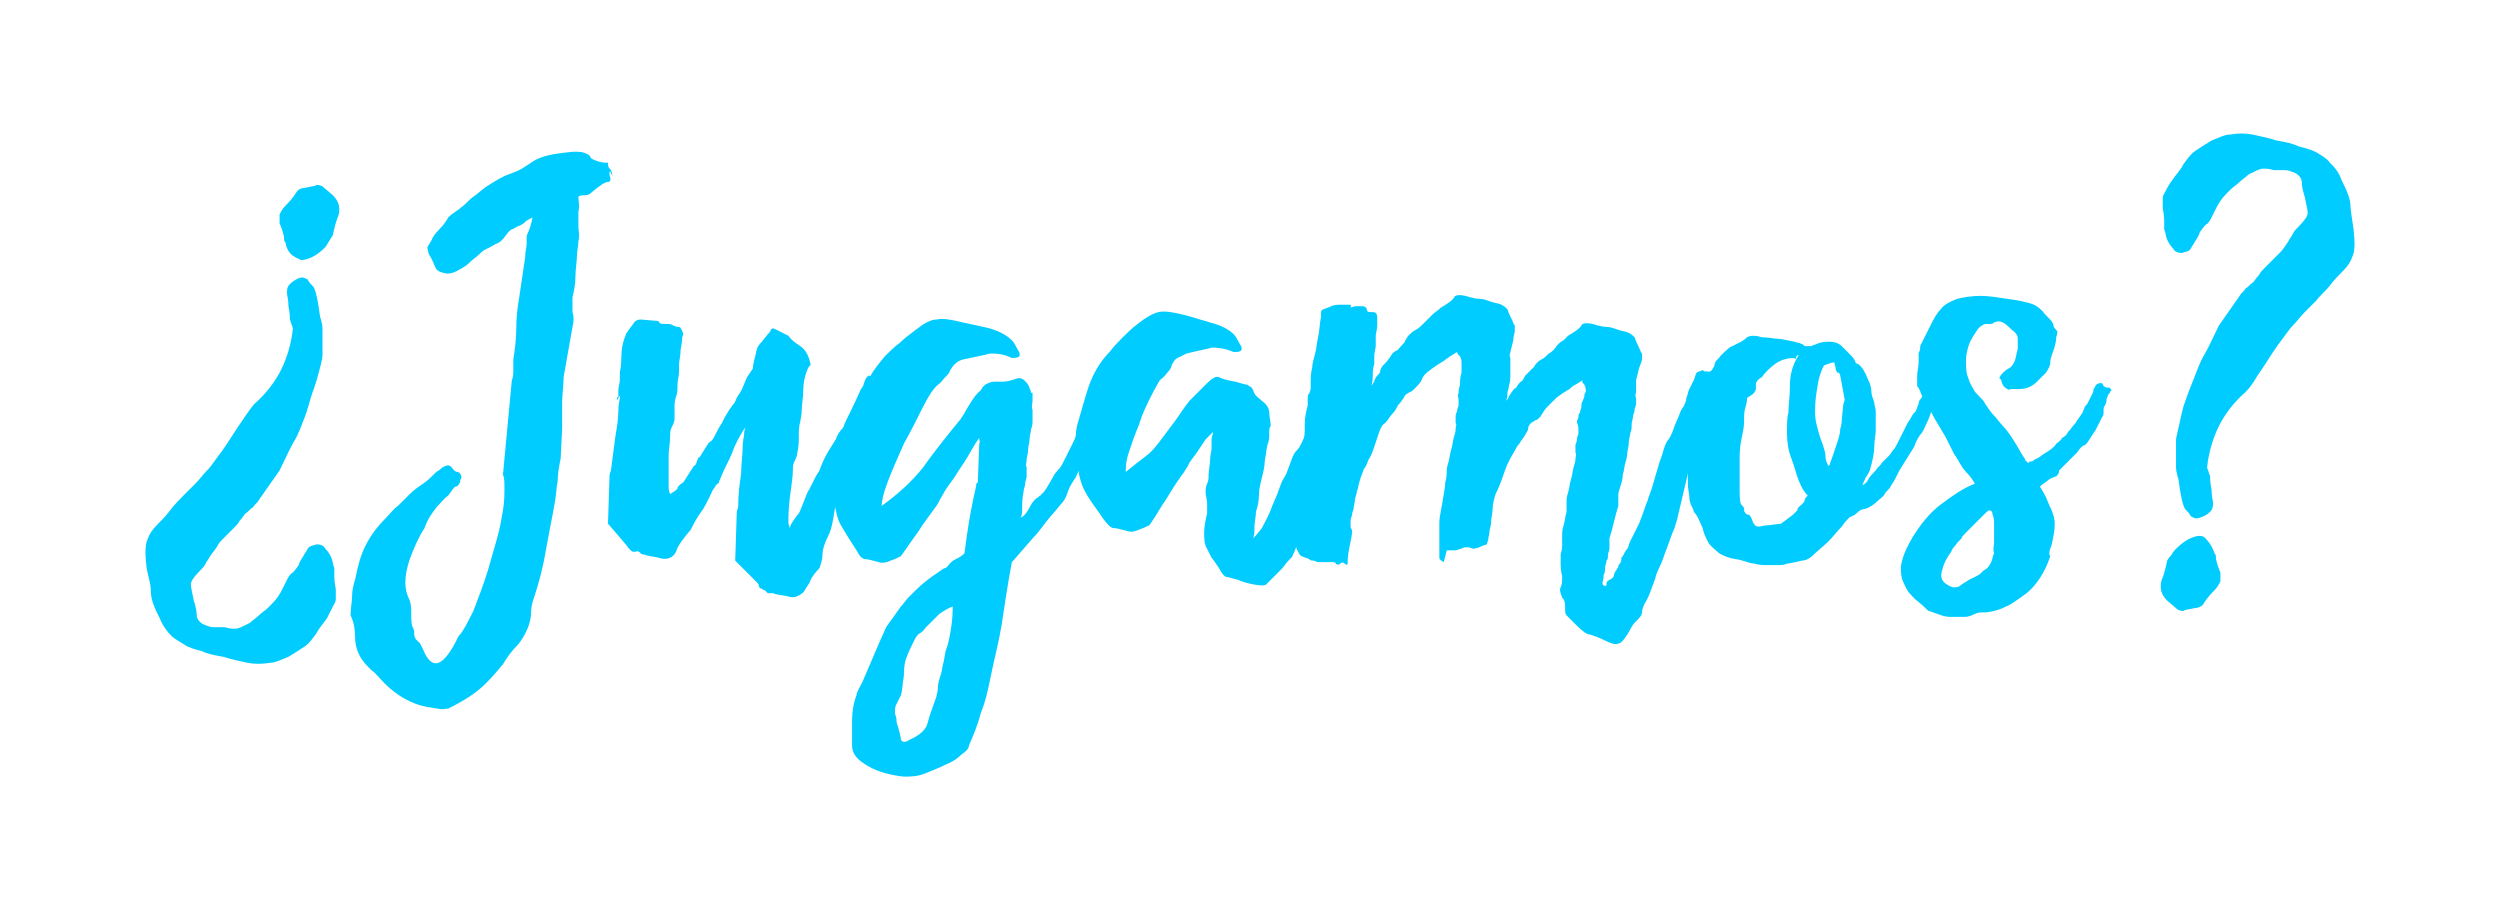 <?xml version="1.0" encoding="utf-8"?>
<!-- Generator: Adobe Illustrator 19.2.1, SVG Export Plug-In . SVG Version: 6.00 Build 0)  -->
<!DOCTYPE svg PUBLIC "-//W3C//DTD SVG 1.1//EN" "http://www.w3.org/Graphics/SVG/1.1/DTD/svg11.dtd">
<svg version="1.1" id="Layer_1" xmlns="http://www.w3.org/2000/svg" xmlns:xlink="http://www.w3.org/1999/xlink" x="0px" y="0px"
	 viewBox="0 0 169 61.4" style="enable-background:new 0 0 169 61.4;" xml:space="preserve">
<style type="text/css">
	.st0{fill:#01CCFF;}
</style>
<g>
	<path class="st0" d="M9.9,38.3c-0.1-0.9-0.1-1.5,0.1-1.9c0.1-0.3,0.3-0.6,0.6-0.9c0.3-0.3,0.6-0.6,0.9-1c0.3-0.4,0.6-0.7,0.9-1
		c0.3-0.3,0.5-0.5,0.8-0.8c0.3-0.3,0.5-0.6,0.8-0.9c0.3-0.3,0.6-0.8,1-1.3c0.5-0.7,0.9-1.4,1.4-2.1c0.4-0.6,0.7-1,0.8-1.1
		c0.8-0.7,1.4-1.5,1.8-2.3c0.4-0.8,0.7-1.8,0.8-2.8l-0.2-0.6c0-0.1,0-0.4-0.1-0.9c0-0.5-0.1-0.7-0.1-0.9c0-0.2,0-0.4,0.2-0.6
		c0.2-0.2,0.4-0.3,0.6-0.4c0.3-0.1,0.4,0,0.6,0.1c0.1,0.2,0.2,0.3,0.4,0.5c0.1,0.2,0.2,0.5,0.3,1.1c0.1,0.5,0.1,0.9,0.2,1.1
		c0,0.1,0.1,0.3,0.1,0.6c0,0.3,0,0.6,0,0.9s0,0.6,0,0.9c0,0.3-0.1,0.5-0.1,0.6c-0.2,0.8-0.4,1.5-0.6,2c-0.2,0.6-0.3,1.1-0.5,1.6
		s-0.4,1.1-0.7,1.6c-0.3,0.5-0.6,1.2-1,2l-1.4,2c-0.1,0.2-0.3,0.3-0.4,0.5c-0.2,0.1-0.3,0.3-0.5,0.4c-0.1,0.1-0.2,0.3-0.4,0.5
		c-0.1,0.2-0.2,0.3-0.4,0.5c-0.2,0.2-0.4,0.4-0.5,0.5c-0.1,0.1-0.2,0.2-0.3,0.3c-0.1,0.1-0.2,0.2-0.3,0.4c-0.1,0.2-0.3,0.4-0.5,0.7
		c-0.1,0.2-0.2,0.3-0.3,0.5c-0.1,0.2-0.2,0.3-0.4,0.5c-0.4,0.4-0.6,0.7-0.6,0.9c0,0.2,0.1,0.6,0.2,1.1c0.1,0.3,0.2,0.7,0.2,1
		c0,0.3,0.3,0.6,0.7,0.7c0.2,0.1,0.4,0.1,0.6,0.1c0.2,0,0.4,0,0.6,0c0.3,0.1,0.5,0.1,0.7,0.1c0.2,0,0.4-0.1,0.6-0.2
		c0,0,0.2-0.1,0.4-0.2c0.2-0.2,0.4-0.3,0.6-0.5c0.2-0.2,0.4-0.3,0.6-0.5c0.2-0.2,0.3-0.3,0.3-0.3c0.3-0.3,0.5-0.6,0.7-1
		c0.1-0.2,0.2-0.4,0.3-0.6c0.1-0.2,0.2-0.4,0.4-0.5c0.2-0.2,0.3-0.4,0.4-0.5c0-0.1,0.1-0.3,0.3-0.6c0.1-0.2,0.2-0.3,0.3-0.5
		c0.1-0.2,0.3-0.2,0.6-0.3c0.3,0,0.5,0.1,0.6,0.3c0.2,0.2,0.3,0.4,0.4,0.6c0.1,0.2,0.1,0.5,0.2,0.7c0,0.3,0,0.5,0,0.6
		c0,0.4,0.1,0.7,0.1,0.9c0,0.2,0,0.4,0,0.6c0,0.2-0.1,0.3-0.2,0.5c-0.1,0.2-0.2,0.4-0.4,0.8c-0.2,0.3-0.5,0.6-0.7,1
		c-0.3,0.4-0.5,0.7-0.8,0.9c-0.3,0.2-0.6,0.4-1.1,0.7c-0.5,0.2-0.9,0.4-1.2,0.4c-0.6,0.1-1.1,0.1-1.6,0c-0.4-0.1-1-0.2-1.6-0.4
		c-0.6-0.1-1.1-0.2-1.5-0.4c-0.4-0.1-0.8-0.2-1.1-0.4c-0.3-0.2-0.7-0.4-0.9-0.6c-0.3-0.3-0.6-0.7-0.8-1.2c-0.3-0.6-0.6-1.2-0.6-1.8
		S10,39,9.9,38.3z M19.3,16.4c-0.1-0.1-0.1-0.2-0.1-0.4c-0.1-0.4-0.2-0.7-0.3-0.9c0-0.2,0-0.4,0-0.6c0.1-0.2,0.2-0.4,0.4-0.6
		c0.2-0.2,0.5-0.5,0.8-1c0.1-0.1,0.3-0.2,0.5-0.2c0.4-0.1,0.7-0.1,0.8-0.2c0.1,0,0.2,0,0.4,0.1l0.7,0.6c0.4,0.4,0.5,0.8,0.4,1.3
		c-0.2,0.5-0.3,0.9-0.4,1.4L22,16.7c-0.5,0.5-0.9,0.7-1.2,0.8c-0.3,0.1-0.5,0.1-0.6,0C19.7,17.3,19.4,17,19.3,16.4z"/>
	<path class="st0" d="M41.2,11.8c0.1,0.3,0.1,0.5-0.1,0.5c-0.2,0-0.5,0.2-1.1,0.7c-0.2,0.2-0.4,0.2-0.5,0.2c-0.1,0-0.3,0-0.4,0.1
		c0,0.3,0.1,0.6,0,1c0,0.3,0,0.7,0,1c0,0.3,0.1,0.6,0,1c0,0.3-0.1,0.7-0.1,1c0,0.4-0.1,0.9-0.1,1.4c0,0.5-0.1,1-0.2,1.4
		c0,0.3,0,0.7,0,1c0.1,0.3,0.1,0.6,0,1c-0.1,0.6-0.2,1.1-0.3,1.7c-0.1,0.6-0.2,1.1-0.3,1.7c0,0.6-0.1,1.2-0.1,1.7c0,0.5,0,1.1,0,1.5
		c0,0.1,0,0.2,0,0.3l-0.1,2c-0.1,0.5-0.2,1-0.2,1.5c-0.1,0.5-0.1,1-0.2,1.5c-0.1,0.6-0.2,1.1-0.3,1.6c-0.1,0.5-0.2,1.1-0.3,1.6
		c-0.2,1.2-0.5,2.3-0.8,3.2c-0.1,0.3-0.2,0.6-0.2,1c0,0.4-0.1,0.7-0.2,1c-0.2,0.5-0.5,1-0.8,1.3c-0.3,0.3-0.6,0.7-0.9,1.2
		c-0.5,0.6-1,1.2-1.6,1.7c-0.6,0.5-1.3,0.9-2.1,1.3c-0.2,0-0.4,0.1-0.7,0c-0.2,0-0.5-0.1-0.7-0.1c-1.1-0.2-2.1-0.8-2.9-1.6
		c-0.3-0.3-0.6-0.7-0.9-0.9c-0.3-0.3-0.6-0.6-0.8-1c-0.2-0.4-0.3-0.8-0.3-1.3c0-0.5-0.1-1-0.3-1.4c0-0.5,0.1-0.9,0.1-1.3
		c0-0.4,0.1-0.8,0.2-1.1c0.2-1,0.4-1.7,0.7-2.3c0.4-0.8,0.9-1.4,1.4-1.9c0.3-0.3,0.5-0.6,0.8-0.8c0.3-0.3,0.5-0.5,0.8-0.8
		c0.3-0.3,0.6-0.5,0.9-0.7c0.3-0.2,0.6-0.5,0.9-0.8c0,0,0.2-0.1,0.4-0.3c0.2-0.1,0.4-0.2,0.5-0.1c0.1,0,0.2,0.2,0.3,0.3
		c0.1,0.1,0.2,0.1,0.2,0.1s0.1,0,0.2,0.1c0.1,0.2,0.1,0.3,0.1,0.3c0,0-0.1,0.1-0.1,0.3c-0.1,0.2-0.2,0.3-0.3,0.3
		c-0.1,0-0.2,0.2-0.5,0.6c-0.3,0.2-0.5,0.5-0.8,0.8c-0.3,0.4-0.6,0.8-0.8,1.4c-0.4,0.6-0.7,1.3-1,2.1c-0.2,0.6-0.3,1.1-0.3,1.6
		c0,0.4,0.1,0.8,0.3,1.2c0.1,0.3,0.1,0.6,0.1,0.9c0,0.4,0,0.7,0.1,0.9c0.1,0.2,0.1,0.3,0.1,0.4c0,0.1,0,0.2,0.1,0.4
		c0.1,0.1,0.2,0.2,0.3,0.3c0,0,0.1,0.2,0.2,0.4c0.6,1.5,1.4,1.2,2.4-0.9c0.3-0.3,0.6-0.9,1-1.7c0.3-0.8,0.7-1.8,1-2.8
		c0.2-0.7,0.4-1.4,0.6-2.1c0.2-0.7,0.3-1.3,0.4-1.9c0.1-0.6,0.1-1.1,0.1-1.5c0-0.4,0-0.7-0.1-0.9l0.6-6.4c0.1-0.2,0.1-0.5,0.1-0.7
		c0-0.3,0-0.5,0-0.7c0.1-0.6,0.2-1.4,0.2-2.1c0-0.8,0.1-1.5,0.2-2.1l0.4-2.7c0-0.4,0.1-0.7,0.1-0.9c0-0.2,0-0.3,0-0.4
		c0-0.1,0-0.2,0.1-0.4c0.1-0.2,0.2-0.5,0.3-1c-0.2,0.1-0.4,0.2-0.5,0.3c-0.1,0.1-0.2,0.2-0.5,0.3c-0.2,0.1-0.3,0.2-0.4,0.2
		c0,0-0.2,0.1-0.4,0.4c-0.2,0.3-0.4,0.5-0.7,0.6c-0.5,0.3-0.8,0.4-0.9,0.5c-0.1,0.1-0.3,0.3-0.7,0.6c-0.2,0.2-0.4,0.4-0.8,0.6
		c-0.3,0.2-0.6,0.3-0.9,0.3c-0.5-0.1-0.7-0.2-0.8-0.5c-0.1-0.2-0.2-0.5-0.4-0.8c-0.1-0.3-0.1-0.4-0.1-0.5c0,0,0.1-0.2,0.3-0.5
		c0-0.1,0.2-0.4,0.5-0.7c0.3-0.3,0.5-0.6,0.6-0.8c0.3-0.3,0.7-0.5,0.9-0.7c0.3-0.2,0.5-0.5,0.8-0.7c0.3-0.2,0.6-0.5,0.9-0.7
		c0.3-0.2,0.8-0.5,1.2-0.7c0.5-0.2,0.8-0.3,1-0.4c0.2-0.1,0.5-0.3,0.8-0.5c0.4-0.3,1-0.5,1.7-0.6c0.7-0.1,1.3-0.2,1.8-0.1
		c0.3,0.1,0.5,0.2,0.5,0.3c0,0.1,0.2,0.2,0.5,0.3c0.3,0.1,0.5,0.1,0.6,0.1c0.1,0,0.1,0,0.1,0c0,0,0,0.1,0,0.1c0,0.1,0,0.2,0.2,0.4
		c0.1,0.2,0.1,0.4,0.1,0.4C41.2,11.4,41.2,11.6,41.2,11.8z"/>
	<path class="st0" d="M59.8,26.5c0,0,0,0.1-0.1,0.3c-0.2,0.3-0.4,0.8-0.7,1.5c-0.3,0.7-0.5,1.2-0.7,1.5c-0.3,0.5-0.5,1-0.7,1.6
		c-0.2,0.5-0.4,1-0.7,1.5c-0.2,0.5-0.4,1.1-0.5,1.7c-0.1,0.7-0.2,1.2-0.4,1.6c-0.3,0.6-0.4,1-0.4,1.3c0,0.3-0.1,0.6-0.2,0.9
		c-0.3,0.3-0.5,0.6-0.6,0.8c-0.1,0.3-0.3,0.5-0.4,0.7c-0.1,0.2-0.3,0.3-0.5,0.4c-0.2,0.1-0.4,0.1-0.7,0c-0.5-0.1-0.8-0.1-0.9-0.2
		c-0.2,0-0.3,0-0.4,0l-0.1-0.1c0,0-0.1-0.1-0.1-0.1c0,0-0.1,0-0.2-0.1c-0.1,0-0.2-0.1-0.2-0.2c0-0.1-0.1-0.2-0.2-0.3l-1.4-1.4
		l0.1-3.1c0-0.1,0-0.3,0.1-0.5c0-0.9,0.1-1.6,0.2-2.3c0-0.6,0.1-1.2,0.1-1.7c0-0.5,0.1-0.8,0.1-0.9c0-0.1,0-0.3,0.1-0.5
		c0,0-0.1,0.1-0.1,0.1c-0.3,0.5-0.6,1-0.8,1.6c-0.2,0.5-0.5,1-0.7,1.5c-0.1,0.3-0.2,0.4-0.2,0.5c0,0,0,0.1-0.1,0.1c0,0,0,0-0.1,0.1
		c0,0-0.1,0.2-0.2,0.3c-0.3,0.6-0.5,1.1-0.8,1.5c-0.3,0.4-0.5,0.8-0.7,1.2c-0.5,0.6-0.9,1.1-1,1.5c-0.2,0.4-0.6,0.6-1.2,0.4
		c-0.4-0.1-0.7-0.1-0.9-0.2c-0.2,0-0.3-0.1-0.3-0.1l-0.1-0.1c-0.1,0-0.1-0.1-0.2,0c0,0-0.1,0-0.2,0c-0.1,0-0.3-0.2-0.5-0.5l-1.2-1.4
		l0.1-3.1c0-0.1,0-0.3,0.1-0.5l0.3-2.3c0.1-0.6,0.2-1.2,0.2-1.7c0-0.5,0.1-0.8,0.1-0.9c0-0.2,0-0.2-0.1,0c-0.1,0.2-0.1,0.2-0.1,0
		c0,0,0.1-0.1,0.1-0.1v-0.2v-0.2c0-0.3,0.1-0.5,0.1-0.7c0-0.1,0-0.3,0-0.5c0-0.1,0.1-0.4,0.1-1c0-0.6,0.1-1,0.2-1.3
		c0.1-0.2,0.1-0.3,0.1-0.3l0.2-0.3l0.3-0.4c0.1-0.2,0.3-0.3,0.5-0.3l1.2,0.1c0.1,0.2,0.2,0.2,0.5,0.2c0.2,0,0.4,0,0.5,0.1
		c0.2,0.1,0.3,0.1,0.4,0.1c0.1,0,0.2,0.2,0.3,0.5c0,0-0.1,0.1-0.1,0.4c0,0.3-0.1,0.5-0.1,0.8c0,0.3-0.1,0.6-0.1,0.9
		c0,0.3,0,0.4,0,0.5c0,0.2-0.1,0.5-0.1,0.8c0,0.3,0,0.6-0.1,0.8c-0.1,0.3-0.1,0.6-0.1,0.7c0,0.1,0,0.4,0,0.8c0,0.2-0.1,0.4-0.2,0.6
		c-0.1,0.2-0.1,0.4-0.1,0.6c0,0.5-0.1,0.9-0.1,1.3c0,0.4,0,0.8,0,1.2c0,0.5,0,0.8,0,0.9s0,0.3,0.1,0.5c0.3-0.2,0.5-0.3,0.5-0.4
		c0-0.1,0.1-0.2,0.4-0.4l0.7-1.1c0.1,0,0.2-0.2,0.2-0.3c0.1-0.2,0.1-0.3,0.2-0.3l0.5-0.8c0,0,0.1-0.2,0.3-0.3
		c0.1-0.1,0.2-0.3,0.3-0.5c0.1-0.2,0.2-0.4,0.4-0.7l0.2-0.4l0.3-0.5c0.2-0.3,0.3-0.4,0.3-0.4c0,0,0.1-0.1,0.2-0.4
		c0.1-0.2,0.3-0.4,0.4-0.7c0.1-0.2,0.2-0.5,0.3-0.7l0.4-0.6c0-0.3,0.1-0.6,0.2-1c0-0.2,0.1-0.3,0.1-0.4c0,0,0.1-0.2,0.3-0.4l0.4-0.5
		c0.1-0.1,0.2-0.2,0.2-0.3c0.1-0.1,0.1-0.1,0.2-0.1l1,0.5c0.2,0.3,0.5,0.5,0.8,0.7c0.3,0.2,0.6,0.6,0.7,1.3c-0.1,0-0.2,0.2-0.3,0.5
		c-0.1,0.3-0.2,0.7-0.2,1.2c0,0.5-0.1,0.9-0.1,1.3c0,0.4-0.1,0.7-0.1,0.8c-0.1,0.3-0.1,0.7-0.1,1c0,0.3,0,0.7-0.1,1.1
		c0,0.2-0.1,0.4-0.2,0.6c-0.1,0.2-0.1,0.4-0.1,0.6c0,0.4-0.1,1-0.2,1.8c-0.1,0.8-0.1,1.3-0.1,1.7v0.1l0.1,0.3c0,0,0-0.1,0.1-0.3
		l0.4-0.6c0.1,0,0.2-0.3,0.4-0.8c0.2-0.5,0.3-0.8,0.4-0.9l0.4-0.8c0,0,0.1-0.2,0.3-0.5c0.1-0.3,0.3-0.8,0.6-1.3
		c0.2-0.3,0.3-0.5,0.5-0.8c0.1-0.3,0.3-0.6,0.5-0.8c0.1-0.3,0.3-0.7,0.6-1.3c0.3-0.6,0.5-1.1,0.6-1.3c0.1-0.1,0.2-0.3,0.2-0.4
		c0.1-0.2,0.1-0.3,0.2-0.4l0.1-0.1c0.1,0,0.2,0,0.3,0.1L59,26l0.1,0.1l0.3,0.1l0.1,0.1C59.7,26.4,59.8,26.4,59.8,26.5z"/>
	<path class="st0" d="M74.7,25.7c0,0,0.2,0.1,0.5,0.1c0.3,0,0.4,0.1,0.4,0.3c0,0.1-0.1,0.2-0.2,0.4c-0.1,0.2-0.2,0.3-0.3,0.4
		c0,0.1-0.1,0.4-0.4,1c-0.3,0.5-0.5,1.2-0.8,1.8c-0.3,0.7-0.7,1.5-1.2,2.6c-0.2,0.3-0.4,0.6-0.5,0.9c-0.1,0.3-0.2,0.6-0.5,0.9
		c-0.3,0.4-0.7,0.8-1,1.2c-0.3,0.4-0.6,0.8-0.9,1.1c-0.8,0.9-1.2,1.4-1.4,1.6c-0.3,1.6-0.5,3-0.7,4.3c-0.2,1.2-0.5,2.3-0.7,3.3
		c-0.2,1-0.4,1.9-0.7,2.6c-0.2,0.8-0.5,1.5-0.8,2.2c0,0.2-0.2,0.4-0.5,0.6c-0.3,0.3-0.6,0.5-1.1,0.7c-0.4,0.2-0.9,0.4-1.4,0.6
		c-0.5,0.2-1,0.2-1.4,0.2c-0.9-0.1-1.7-0.3-2.4-0.7c-0.7-0.4-1.1-0.8-1.1-1.4c0-0.5,0-1,0-1.7c0-0.6,0.1-1.2,0.3-1.7
		c0-0.2,0.2-0.5,0.4-0.9c0.2-0.5,0.4-0.9,0.6-1.4c0.2-0.5,0.4-0.9,0.6-1.4c0.2-0.4,0.3-0.7,0.4-0.9l1-1.4c0.2-0.2,0.3-0.4,0.5-0.6
		c0.2-0.2,0.3-0.3,0.5-0.5c0.4-0.4,0.9-0.8,1.5-1.2c0.3-0.2,0.4-0.3,0.5-0.3c0.1,0,0.2-0.2,0.4-0.4c0.1-0.1,0.3-0.2,0.5-0.3
		c0.2-0.1,0.3-0.2,0.4-0.3c0.1-0.8,0.2-1.5,0.3-2.1c0.1-0.6,0.2-1.1,0.3-1.6c0.1-0.5,0.2-0.8,0.2-1l0.1-0.1l0.1-2.6
		c0-0.1,0.1-0.2,0-0.2c0-0.1,0-0.1,0-0.2c-0.3,0.4-0.5,0.8-0.8,1.3c-0.3,0.5-0.6,0.9-0.9,1.4c-0.3,0.4-0.6,0.8-0.8,1.2
		c-0.2,0.3-0.3,0.6-0.4,0.7c-0.5,0.7-0.9,1.2-1.2,1.7c-0.3,0.4-0.7,1-1.2,1.7c-0.2,0.1-0.4,0.2-0.7,0.3c-0.2,0.1-0.5,0.2-0.8,0.1
		c-0.4-0.1-0.7-0.2-0.9-0.2c-0.2,0-0.4-0.2-0.6-0.6c-0.4-0.6-0.7-1.1-1-1.6c-0.3-0.5-0.4-1-0.5-1.7c0-0.6-0.1-1.1-0.1-1.6
		c0-0.5,0.1-1,0.2-1.4c0.2-0.5,0.4-1,0.6-1.7c0.2-0.6,0.5-1.3,0.8-1.9c0.3-0.7,0.6-1.3,0.9-1.8c0.3-0.6,0.7-1,1-1.4
		c0.3-0.3,0.7-0.7,1-0.9c0.3-0.3,0.7-0.6,1.1-0.9c0.5-0.4,1-0.7,1.4-0.7c0.4-0.1,1,0,1.8,0.2c0.4,0.1,1,0.2,1.8,0.4
		c0.7,0.2,1.2,0.5,1.5,0.8c0.2,0.2,0.3,0.5,0.5,0.8c0.1,0.3,0,0.4-0.5,0.4c-0.6-0.3-1.1-0.3-1.5-0.3c-0.3,0.1-0.9,0.2-1.8,0.4
		c-0.4,0.1-0.7,0.4-0.9,0.8c0,0.1-0.2,0.3-0.4,0.5c-0.2,0.3-0.4,0.4-0.5,0.5c-0.2,0.2-0.5,0.6-0.9,1.4c-0.4,0.8-0.8,1.6-1.3,2.5
		c-0.4,0.9-0.8,1.8-1.1,2.6c-0.3,0.8-0.4,1.3-0.4,1.6c1.1-0.8,2-1.6,2.8-2.6c0.7-1,1.5-2,2.4-3.1c0.2-0.2,0.4-0.6,0.7-1.1
		c0.3-0.5,0.6-0.9,0.8-1c0-0.1,0.1-0.1,0.1-0.2c0,0,0.1-0.1,0.1-0.1c0,0,0.1-0.1,0.1-0.1c0.2-0.1,0.4-0.2,0.6-0.2c0.2,0,0.4,0,0.6,0
		c0.3,0,0.6-0.1,0.9-0.2c0.3-0.1,0.5,0,0.8,0.4c0,0,0.1,0.2,0.2,0.5c0,0.1,0.1,0.1,0.1,0c0-0.1,0,0,0,0.3v0.3c0,0.2-0.1,0.4,0,0.6
		c0,0.2,0,0.5,0,0.7c0,0.2,0,0.4-0.1,0.6c0,0.2-0.1,0.4-0.1,0.7c0,0.2-0.1,0.5-0.1,0.7c0,0.3-0.1,0.5-0.1,0.7c0,0.2-0.1,0.3,0,0.5
		c0,0.2,0,0.4,0,0.6c0,0.2-0.1,0.3-0.1,0.5c0,0.2-0.1,0.3-0.1,0.5c-0.1,0.5-0.1,0.8-0.1,1.1c0,0.3,0,0.5-0.1,0.7
		c0.2-0.1,0.4-0.3,0.6-0.7c0.2-0.4,0.4-0.6,0.6-0.7c0,0,0.1-0.1,0.1-0.1c0,0,0.1,0,0.1-0.1c0.2-0.1,0.4-0.5,0.7-1
		c0.1-0.2,0.2-0.4,0.4-0.6c0.2-0.2,0.3-0.4,0.4-0.6c0.1-0.2,0.2-0.4,0.3-0.6c0.1-0.2,0.2-0.4,0.3-0.6c0.2-0.4,0.3-0.7,0.5-1.1
		c0.2-0.4,0.3-0.7,0.5-1c0.2-0.3,0.3-0.5,0.3-0.7c0-0.2,0.1-0.4,0.3-0.5c0,0,0.1-0.1,0.2-0.3c0.1-0.1,0.2-0.2,0.2-0.3
		C74.5,25.7,74.6,25.6,74.7,25.7z M64,43.8c0.1-0.3,0.2-0.7,0.3-1.4c0.1-0.6,0.1-1.1,0.1-1.4c-0.3,0.1-0.6,0.3-0.9,0.5
		c-0.3,0.3-0.6,0.6-0.9,0.9c-0.1,0.1-0.2,0.3-0.4,0.4c-0.2,0.1-0.3,0.3-0.4,0.5c-0.2,0.4-0.4,0.8-0.5,1.1c-0.1,0.2-0.2,0.6-0.2,1.3
		c-0.1,0.6-0.1,1-0.2,1.3c-0.1,0.2-0.2,0.4-0.3,0.6c-0.1,0.2-0.1,0.3-0.1,0.6c0,0.1,0.1,0.3,0.1,0.4s0,0.3,0.1,0.5
		c0.1,0.4,0.2,0.7,0.2,0.9c0.1,0.2,0.3,0.2,0.6,0c0.7-0.3,1.1-0.7,1.2-1.1c0.1-0.4,0.3-1,0.6-1.8c0-0.1,0.1-0.3,0.1-0.6
		c0-0.3,0.1-0.6,0.2-0.9s0.1-0.6,0.2-0.9C63.9,44.2,63.9,44,64,43.8z"/>
	<path class="st0" d="M90.8,26.2v0.1l-0.3,0.5c-0.2,0.5-0.4,1.1-0.5,1.9c-0.1,0.3-0.2,0.7-0.2,0.9c-0.1,0.3-0.1,0.5-0.2,0.7
		c-0.1,0.2-0.2,0.6-0.3,1c-0.1,0.5-0.3,1-0.5,1.6c-0.1,0.4-0.2,0.8-0.3,1.2c-0.1,0.4-0.2,0.8-0.3,1.2c-0.2,0.5-0.3,1-0.5,1.4
		c-0.1,0.4-0.2,0.6-0.3,0.8c0,0.1-0.1,0.2-0.3,0.4c-0.2,0.2-0.3,0.4-0.5,0.6c-0.2,0.2-0.4,0.4-0.6,0.6c-0.2,0.2-0.3,0.3-0.4,0.4
		c-0.1,0.1-0.4,0.1-0.9,0c-0.5-0.1-0.8-0.2-1-0.3c-0.4-0.1-0.7-0.2-0.8-0.2c-0.1,0-0.3-0.2-0.5-0.6c-0.2-0.3-0.4-0.6-0.5-0.7
		c-0.1-0.2-0.2-0.4-0.3-0.6c-0.2-0.3-0.2-0.7-0.2-1.1c0-0.4,0.1-0.9,0.2-1.3c0-0.2,0-0.4,0-0.7c0-0.2-0.1-0.5-0.1-0.7
		c0-0.2,0-0.4,0.1-0.6s0.1-0.4,0.1-0.6c0-0.3,0.1-0.7,0.1-1c0-0.3,0.1-0.6,0.1-0.8c0-0.2,0-0.4,0-0.6c0-0.2,0.1-0.3,0.1-0.5
		c-0.1,0.1-0.3,0.3-0.5,0.5c-0.2,0.3-0.4,0.6-0.6,0.9c-0.2,0.3-0.5,0.6-0.6,0.9c-0.2,0.3-0.3,0.5-0.4,0.6c-0.5,0.7-0.8,1.2-1.1,1.7
		c-0.3,0.4-0.6,1-1.1,1.7c-0.2,0.1-0.4,0.2-0.7,0.3c-0.2,0.1-0.5,0.2-0.8,0.1c-0.4-0.1-0.7-0.2-0.9-0.2c-0.2,0-0.4-0.2-0.7-0.6
		c-0.4-0.6-0.8-1.1-1.1-1.6c-0.3-0.5-0.5-1-0.6-1.7c-0.1-0.5-0.2-1-0.2-1.5c0-0.5,0-1,0.1-1.5c0.3-1,0.5-1.8,0.8-2.7
		c0.3-0.8,0.7-1.6,1.4-2.3c0.3-0.4,0.6-0.7,0.9-1c0.3-0.3,0.6-0.6,1-0.9c0.5-0.4,1-0.7,1.4-0.8c0.4-0.1,1,0,1.8,0.2
		c0.4,0.1,1,0.3,1.7,0.5c0.8,0.2,1.3,0.5,1.6,0.8c0.2,0.2,0.3,0.5,0.5,0.8c0.1,0.3,0,0.4-0.5,0.4c-0.7-0.3-1.2-0.3-1.5-0.3
		c-0.3,0.1-0.9,0.2-1.7,0.4c-0.2,0.1-0.4,0.2-0.6,0.3c-0.2,0.1-0.3,0.3-0.4,0.5c0,0.1-0.1,0.3-0.3,0.5c-0.2,0.3-0.4,0.4-0.5,0.5
		c-0.1,0.2-0.3,0.5-0.6,1.1c-0.3,0.6-0.6,1.2-0.8,1.9c-0.3,0.7-0.5,1.3-0.7,1.9c-0.2,0.6-0.2,1-0.2,1.3c0.5-0.4,1-0.8,1.4-1.1
		c0.4-0.3,0.7-0.7,1-1.1c0.3-0.4,0.6-0.8,0.9-1.2c0.3-0.4,0.6-0.9,1-1.4c0.2-0.2,0.4-0.4,0.6-0.6c0.2-0.2,0.4-0.4,0.6-0.6
		c0.3-0.3,0.6-0.5,0.8-0.4c0.2,0.1,0.5,0.2,1.1,0.3c0.4,0.1,0.6,0.2,0.8,0.2c0.1,0.1,0.2,0.1,0.3,0.2c0.1,0.1,0.1,0.2,0.2,0.4
		c0.1,0.2,0.3,0.3,0.5,0.5c0.3,0.2,0.5,0.5,0.5,0.8c0,0.3,0.1,0.6,0.1,0.9c-0.1,0.1-0.1,0.2-0.1,0.5c0,0.2,0,0.5-0.1,0.7
		c-0.1,0.3-0.1,0.7-0.2,1.1c0,0.4-0.1,0.8-0.2,1.2c-0.1,0.4-0.2,0.8-0.2,1.2c0,0.4-0.1,0.8-0.2,1.1c0,0.3-0.1,0.7-0.1,1
		c0,0.3,0,0.6-0.1,0.8c0.1-0.1,0.3-0.3,0.6-0.7c0.2-0.4,0.5-0.9,0.7-1.5c0.1-0.2,0.2-0.5,0.3-0.7c0.1-0.3,0.2-0.5,0.3-0.8
		c0.1-0.3,0.3-0.5,0.4-0.8c0.1-0.3,0.2-0.5,0.3-0.8c0.1-0.3,0.2-0.5,0.4-0.7c0.2-0.2,0.3-0.5,0.4-0.7c0.1-0.2,0.2-0.4,0.3-0.7
		c0.1-0.2,0.2-0.5,0.3-0.7c0.2-0.3,0.3-0.6,0.4-0.8c0.1-0.2,0.1-0.4,0.2-0.5c0.1-0.3,0.2-0.6,0.3-0.8c0.1-0.2,0.1-0.4,0.2-0.6
		c0,0,0-0.1,0-0.1c0,0,0,0,0-0.1h0.1c0.1,0,0.2,0,0.2,0.1l0.1-0.1l0.1,0.1c0.1,0,0.2,0,0.4,0.1h0.1L90.8,26.2L90.8,26.2z"/>
	<path class="st0" d="M116.2,26c0,0,0,0.1,0,0.2c0,0.1,0,0.2,0,0.3c-0.1,0.2-0.1,0.3-0.1,0.5c-0.1,0.3-0.2,0.7-0.4,1
		c-0.2,0.3-0.3,0.7-0.4,1c-0.1,0.3-0.2,0.5-0.4,0.8c-0.2,0.3-0.2,0.6-0.3,0.8c0,0.2-0.1,0.3-0.2,0.5c-0.1,0.2-0.1,0.3-0.2,0.5
		l-0.8,3.4c0,0.1-0.1,0.3-0.2,0.7c-0.2,0.4-0.3,0.8-0.5,1.3c-0.2,0.5-0.3,0.9-0.5,1.3c-0.2,0.4-0.3,0.7-0.3,0.8
		c-0.1,0.3-0.2,0.5-0.3,0.8c-0.1,0.3-0.2,0.5-0.3,0.7c-0.2,0.3-0.3,0.6-0.3,0.8c0,0.2-0.2,0.4-0.5,0.7c-0.2,0.2-0.3,0.5-0.5,0.8
		c-0.2,0.3-0.4,0.6-0.6,0.6c-0.2,0.1-0.5,0-0.9-0.2c-0.4-0.2-0.7-0.3-1-0.4c-0.2,0-0.5-0.2-0.9-0.6c-0.4-0.4-0.6-0.6-0.7-0.7
		c-0.1-0.1-0.1-0.3-0.1-0.5c0-0.3,0-0.5-0.2-0.7c-0.1-0.3-0.2-0.5-0.1-0.7c0.1-0.2,0.1-0.4,0.1-0.7c0-0.1-0.1-0.4-0.1-0.8v-0.7
		c0-0.1,0.1-0.3,0.1-0.6c0-0.1,0-0.2,0-0.3c0-0.1,0-0.2,0-0.3c0-0.3,0-0.5,0.1-0.8c0.1-0.3,0.1-0.6,0.2-0.9c0-0.1,0-0.3,0-0.4
		c0-0.1,0-0.3,0-0.4c0,0,0-0.2,0.1-0.5c0.1-0.3,0.1-0.6,0.2-0.9c0.1-0.3,0.1-0.6,0.2-0.9c0.1-0.3,0.1-0.4,0.1-0.5
		c0-0.1,0.1-0.3,0-0.4c0-0.1,0-0.3,0-0.5c0-0.1,0.1-0.2,0.1-0.4c0-0.2,0.1-0.3,0.1-0.4c0-0.1,0-0.3,0-0.4c0-0.1-0.1-0.3-0.1-0.4
		c0-0.1,0.1-0.2,0.1-0.3c0-0.1,0-0.2,0.1-0.3c0-0.1,0.1-0.3,0.1-0.4s0-0.3,0.1-0.4c0-0.1,0.1-0.2,0.1-0.3c0-0.1,0-0.2,0.1-0.3
		c0-0.2,0-0.3-0.1-0.5c-0.1-0.1-0.2-0.2-0.1-0.3c-0.2,0.1-0.3,0.2-0.5,0.3c-0.2,0.1-0.3,0.2-0.4,0.3c-0.2,0.1-0.3,0.2-0.5,0.3
		c-0.1,0.1-0.3,0.2-0.4,0.3c-0.2,0.2-0.4,0.4-0.6,0.6c-0.2,0.2-0.3,0.4-0.5,0.7c-0.1,0.1-0.2,0.2-0.3,0.2c-0.1,0.1-0.2,0.1-0.3,0.2
		c-0.1,0.1-0.2,0.2-0.2,0.4c0,0.1-0.1,0.2-0.2,0.4c-0.1,0.2-0.3,0.4-0.4,0.6c-0.2,0.2-0.3,0.5-0.5,0.8c-0.1,0.2-0.3,0.5-0.5,1.1
		c-0.2,0.6-0.4,1.1-0.6,1.5c-0.1,0.3-0.2,0.7-0.2,1c0,0.3-0.1,0.6-0.1,0.8c0,0.1,0,0.3-0.1,0.6c0,0.3-0.1,0.5-0.1,0.7l-0.1,0.3
		l-0.3,0.1l-0.2,0.1l-0.4,0.1l-0.3-0.1h-0.3c-0.3,0.1-0.5,0.2-0.6,0.2c-0.1,0-0.3,0-0.6,0L97.6,38c-0.2-0.1-0.3-0.2-0.3-0.3
		c0-0.1,0-0.2,0-0.5v-0.7c0-0.1,0-0.2,0-0.3c0-0.1,0-0.2,0-0.3c0-0.1,0-0.2,0-0.3c0-0.1,0-0.2,0-0.3c0-0.3,0.1-0.7,0.2-1.3
		c0.1-0.6,0.2-1.1,0.2-1.4c0.1-0.3,0.1-0.6,0.1-0.8c0,0,0-0.2,0.1-0.5c0.1-0.3,0.1-0.6,0.2-0.9c0.1-0.3,0.1-0.6,0.2-0.9
		c0.1-0.3,0.1-0.4,0.1-0.5c0-0.2,0.1-0.3,0-0.4c0-0.1,0-0.2,0-0.4c0-0.1,0-0.2,0.1-0.4c0-0.2,0.1-0.3,0.1-0.4c0-0.1,0-0.3,0-0.4
		s-0.1-0.3,0-0.4c0-0.1,0-0.3,0.1-0.6c0-0.3,0-0.5,0.1-0.8c0-0.1,0-0.2,0-0.3c0-0.1,0-0.2,0-0.3c0-0.2,0-0.3-0.1-0.5
		c-0.1-0.1-0.2-0.2-0.2-0.3c-0.2,0.1-0.3,0.2-0.5,0.3c-0.1,0.1-0.3,0.2-0.4,0.3c-0.2,0.1-0.3,0.2-0.5,0.3c-0.1,0.1-0.3,0.2-0.4,0.3
		c-0.3,0.2-0.5,0.4-0.6,0.7c-0.1,0.2-0.3,0.4-0.5,0.6c-0.1,0.1-0.2,0.2-0.3,0.2c-0.1,0.1-0.2,0.1-0.3,0.2c-0.1,0.2-0.3,0.5-0.5,0.7
		c-0.1,0.2-0.2,0.4-0.4,0.6c-0.2,0.2-0.3,0.5-0.6,0.7c-0.1,0.1-0.2,0.3-0.3,0.6c-0.1,0.3-0.2,0.6-0.3,0.9c-0.1,0.3-0.2,0.6-0.4,0.9
		c-0.1,0.3-0.2,0.5-0.3,0.6c-0.1,0.3-0.3,0.7-0.4,1.3c-0.1,0.2-0.1,0.5-0.2,0.7c0,0.3-0.1,0.5-0.1,0.7c0,0.1-0.1,0.2-0.1,0.4
		c0,0.1-0.1,0.2-0.1,0.4c0,0.1,0,0.3,0,0.4c0,0.1,0.1,0.2,0.1,0.3c0,0.3-0.1,0.7-0.2,1.2c-0.1,0.5-0.1,0.8-0.1,1
		c0,0.1-0.1,0.1-0.2,0c-0.1-0.1-0.2-0.1-0.3,0c-0.1,0.1-0.2,0.1-0.3,0c0-0.1-0.2-0.1-0.3-0.1c-0.3,0-0.6,0-0.9,0
		c-0.1,0-0.2-0.1-0.3-0.1c-0.1,0-0.2,0-0.3-0.1c-0.2-0.1-0.3-0.1-0.5-0.2c-0.1,0-0.2-0.2-0.3-0.4c-0.1-0.1-0.1-0.4-0.1-0.7
		c0-0.3,0-0.6,0-0.8c0-0.3,0-0.6,0.1-0.8c0-0.3,0.1-0.5,0.1-0.8c0-0.3,0.1-0.5,0.1-0.8c0-0.4,0.1-0.8,0.1-1.2c0-0.4,0.1-0.8,0.1-1.3
		c0-0.1,0-0.3,0-0.7c0-0.3,0.1-0.6,0.1-1v-0.4c0-0.5,0.1-0.9,0.2-1.3v-0.2v-0.1v-0.2c0-0.1,0-0.2,0.1-0.3c0.1-0.2,0.1-0.3,0.1-0.5
		c0-0.5,0-0.9,0.1-1.2c0-0.3,0.1-0.6,0.2-1c0.1-0.3,0.1-0.7,0.2-1.1s0.1-0.9,0.2-1.4v-0.3c0-0.1,0.1-0.2,0.2-0.2
		c0.2-0.1,0.3-0.1,0.5-0.2c0.2-0.1,0.4-0.1,0.6-0.1c0.2,0,0.3,0,0.4,0c0.3,0,0.4,0,0.3,0.1c0,0.1,0,0.1,0.3,0c0,0,0.1,0,0.2,0
		c0.1,0,0.2,0,0.2,0c0.2,0,0.3,0,0.4,0.2c0,0.2,0.1,0.2,0.4,0.2c0.3,0,0.3,0.2,0.3,0.6v0.3c0,0.3-0.1,0.5-0.1,0.7s0,0.4,0,0.7
		l-0.1,0.6c0,0.1,0,0.2,0,0.3c0,0.1,0,0.2,0,0.3c-0.1,0.3-0.1,0.6-0.1,0.7c0,0.2,0,0.4-0.1,0.9v-0.1c0.1-0.1,0.1-0.2,0.2-0.3
		c0-0.1,0.1-0.3,0.2-0.4c0.1-0.1,0.2-0.2,0.2-0.3s0.1-0.3,0.2-0.4c0.1-0.1,0.3-0.3,0.5-0.6c0.1-0.2,0.2-0.3,0.4-0.4
		c0.1,0,0.2-0.2,0.4-0.4c0.1-0.1,0.2-0.2,0.2-0.3c0.1-0.1,0.1-0.2,0.2-0.3c0.2-0.2,0.3-0.3,0.5-0.4c0.2-0.1,0.3-0.2,0.5-0.4
		c0.1-0.1,0.2-0.2,0.3-0.3c0.1-0.1,0.2-0.2,0.3-0.3c0.2-0.2,0.4-0.3,0.6-0.5c0.5-0.3,0.8-0.5,0.9-0.7c0.1-0.2,0.5-0.2,1.1,0
		c0.1,0,0.3,0.1,0.6,0.1c0.3,0,0.5,0.1,0.8,0.2c0.3,0.1,0.5,0.1,0.7,0.2c0.2,0.1,0.3,0.2,0.4,0.3c0.1,0.3,0.2,0.5,0.3,0.7
		c0.1,0.2,0.1,0.3,0.2,0.4c0,0.1,0,0.2,0,0.4c0,0.1-0.1,0.3-0.1,0.6l-0.2,0.8c0,0.1-0.1,0.2,0,0.4c0,0.1,0,0.2,0,0.4
		c0,0.1,0,0.2,0,0.3c0,0.1,0,0.3,0,0.4c0,0.2,0,0.5-0.1,0.8c0,0.2-0.1,0.3-0.1,0.5c0,0.2,0,0.3-0.1,0.5c0.1-0.1,0.2-0.2,0.2-0.3
		c0.2-0.3,0.3-0.5,0.5-0.6c0.1-0.2,0.2-0.3,0.3-0.4c0.1,0,0.2-0.2,0.3-0.4c0.1-0.1,0.2-0.2,0.3-0.3c0.1-0.1,0.2-0.2,0.3-0.3
		c0.1-0.2,0.3-0.4,0.5-0.5c0.2-0.1,0.3-0.2,0.5-0.4c0.2-0.1,0.4-0.3,0.6-0.6c0.1-0.1,0.2-0.2,0.4-0.3c0.1-0.1,0.2-0.2,0.3-0.3
		c0.5-0.3,0.8-0.5,0.9-0.7c0.1-0.2,0.5-0.2,1.1,0c0.1,0,0.3,0.1,0.6,0.1c0.3,0,0.5,0.1,0.8,0.2c0.3,0.1,0.5,0.1,0.7,0.2
		c0.2,0.1,0.3,0.2,0.4,0.3c0.1,0.3,0.2,0.5,0.3,0.7c0.1,0.2,0.1,0.3,0.2,0.4c0,0.1,0,0.2,0,0.4c0,0.1-0.1,0.3-0.2,0.6l-0.2,0.8
		c0,0.1,0,0.2,0,0.4c0,0.1,0,0.2,0,0.4c0,0.1-0.1,0.2,0,0.4c0,0.1,0,0.2,0,0.4c0,0.1-0.1,0.3-0.1,0.4c0,0.2-0.1,0.3-0.1,0.4
		c0,0.2-0.1,0.4-0.1,0.6c0,0.2,0,0.4-0.1,0.6c0,0.2-0.1,0.4-0.1,0.7c0,0.2-0.1,0.5-0.1,0.7c0,0,0,0.2-0.1,0.5
		c-0.1,0.3-0.1,0.6-0.2,0.9c0,0.3-0.1,0.6-0.2,0.9c-0.1,0.3-0.1,0.4-0.1,0.5c0,0.1,0,0.2,0,0.3c0,0.1,0,0.2,0,0.4
		c-0.1,0.3-0.2,0.7-0.3,1.1c-0.1,0.4-0.2,0.8-0.3,1.1c0,0.1,0,0.3,0,0.4c0,0.1,0,0.2,0,0.3c0,0.1-0.1,0.3-0.1,0.4
		c0,0.2,0,0.3-0.1,0.4c0,0.2-0.1,0.3-0.1,0.5c0,0.2,0,0.3-0.1,0.5c0,0.2,0,0.2,0,0.1c0-0.1,0-0.1,0,0.1c-0.1,0.3-0.1,0.5,0.1,0.5
		c0.1,0,0.1,0,0.1-0.1c0-0.1,0-0.2,0.2-0.3c0.2-0.1,0.3-0.2,0.3-0.3c0-0.1,0.1-0.3,0.2-0.4c0-0.1,0.1-0.1,0.1-0.2c0,0,0-0.1,0.1-0.2
		c0.1-0.1,0.1-0.2,0.1-0.3c0-0.1,0-0.1,0.1-0.2c0.1-0.2,0.2-0.4,0.3-0.5c0.1-0.1,0.1-0.3,0.2-0.5c0.1-0.2,0.2-0.4,0.3-0.6
		c0.1-0.2,0.2-0.4,0.3-0.6c0.1-0.3,0.2-0.5,0.3-0.8c0.1-0.3,0.2-0.6,0.3-0.8c0-0.1,0.1-0.3,0.2-0.6c0.1-0.3,0.2-0.6,0.3-1
		c0.1-0.3,0.2-0.7,0.3-1c0.1-0.3,0.2-0.5,0.2-0.6c0.1-0.3,0.2-0.7,0.4-0.9c0.2-0.3,0.3-0.6,0.4-0.9c0.1-0.2,0.2-0.5,0.3-0.7
		c0.1-0.3,0.2-0.5,0.3-0.6c0.1-0.2,0.2-0.4,0.2-0.6c0.1-0.2,0.1-0.4,0.2-0.6c0.1-0.2,0.2-0.4,0.3-0.6c0.1-0.2,0.1-0.4,0.2-0.5
		c0,0,0.1-0.1,0.2-0.1c0.1,0,0.2-0.1,0.2-0.1c0,0,0.1,0.1,0.1,0.1c0,0,0.1,0,0.1,0c0,0,0.1,0,0.1,0l0.3,0.1
		C116.2,25.9,116.2,25.9,116.2,26z"/>
	<path class="st0" d="M131.1,26.1c0,0,0,0.1-0.1,0.2c0,0.1-0.1,0.2-0.1,0.3c0,0.1-0.1,0.2-0.1,0.3c-0.1,0.2-0.2,0.5-0.2,0.8
		c-0.1,0.3-0.2,0.6-0.4,1c-0.1,0.2-0.2,0.5-0.4,0.7c-0.2,0.3-0.3,0.5-0.4,0.8c-0.2,0.3-0.3,0.5-0.5,0.8c-0.2,0.3-0.3,0.5-0.5,0.8
		c-0.1,0.2-0.2,0.4-0.3,0.6c-0.1,0.2-0.2,0.3-0.3,0.5c-0.1,0.2-0.3,0.3-0.4,0.5c-0.1,0.2-0.3,0.3-0.4,0.4c-0.3,0.3-0.6,0.5-0.9,0.6
		c-0.2,0-0.4,0.1-0.6,0.3c-0.2,0.2-0.4,0.2-0.5,0.3c-0.1,0.1-0.3,0.3-0.5,0.6c-0.3,0.3-0.6,0.7-0.9,1c-0.3,0.3-0.7,0.6-1,0.9
		c-0.3,0.3-0.6,0.4-0.8,0.4c-0.5,0.1-0.8,0.2-1,0.2c-0.2,0.1-0.4,0.1-0.6,0.1c-0.2,0-0.4,0-0.7,0c-0.3,0-0.6,0-0.9-0.1
		c-0.2,0-0.5-0.1-0.8-0.2c-0.3-0.1-0.6-0.1-0.9-0.2c-0.3-0.1-0.6-0.2-0.8-0.4c-0.2-0.2-0.4-0.3-0.6-0.6c-0.1-0.2-0.3-0.5-0.4-1
		c-0.2-0.4-0.3-0.8-0.6-1.1c0-0.1-0.1-0.3-0.2-0.5c-0.1-0.3-0.1-0.4-0.1-0.5c0-0.2-0.1-0.5-0.1-0.9c0-0.4,0-0.8,0-1.3s0-0.9,0-1.3
		c0-0.4,0.1-0.7,0.1-0.9c0-0.2,0.1-0.4,0.1-0.6c0-0.2,0-0.4,0-0.6c0-0.1,0-0.2,0.1-0.2s0.1-0.1,0.1-0.2c0-0.1,0-0.1,0-0.1
		c0,0,0,0,0-0.1c0.1-0.4,0.2-0.8,0.3-1c0.1-0.2,0.2-0.6,0.5-0.9c0.1-0.2,0.2-0.4,0.3-0.4s0.2-0.2,0.3-0.4c0-0.2,0.1-0.3,0.3-0.5
		c0.2-0.3,0.5-0.5,0.7-0.7c0.2-0.1,0.4-0.2,0.6-0.3c0.2-0.1,0.4-0.2,0.6-0.4c0.2-0.1,0.3-0.1,0.4-0.1c0.1,0,0.3,0,0.6,0.1
		c0.5,0,0.8,0.1,1.1,0.1c0.2,0,0.6,0.1,1.1,0.2c0.3,0.1,0.5,0.1,0.4,0.1c-0.1,0,0,0,0.2,0.1l0.1,0.1c0.1,0,0.2,0,0.4,0
		c0.1,0,0.2-0.1,0.3-0.1c0.4-0.2,0.7-0.2,1-0.2c0.3,0,0.6,0.1,0.8,0.3c0.2,0.2,0.4,0.4,0.6,0.6c0.1,0.1,0.2,0.2,0.3,0.4
		c0,0.1,0.1,0.2,0.2,0.2c0.3,0.2,0.5,0.6,0.7,1.1c0.1,0.2,0.2,0.5,0.2,0.7c0,0.3,0.1,0.5,0.2,0.8c0,0.2,0.1,0.4,0.1,0.6
		c0,0.2,0,0.4,0,0.7c0,0.1,0,0.3,0,0.6c0,0.3-0.1,0.7-0.1,1.1c0,0.4-0.1,0.9-0.3,1.6c-0.1,0.2-0.2,0.4-0.3,0.5
		c0,0.1-0.1,0.2-0.2,0.5c0.2-0.1,0.3-0.2,0.4-0.4c0.1-0.2,0.3-0.4,0.5-0.6c0.1-0.2,0.3-0.3,0.4-0.5c0.1-0.1,0.3-0.3,0.5-0.5
		c0.1-0.1,0.2-0.3,0.3-0.4c0.1-0.1,0.2-0.3,0.3-0.5c0.1-0.2,0.2-0.4,0.3-0.6c0.1-0.2,0.2-0.4,0.3-0.6c0.1-0.2,0.2-0.3,0.3-0.5
		c0.1-0.2,0.2-0.3,0.3-0.4c0.1-0.2,0.1-0.3,0.2-0.5c0-0.2,0.1-0.3,0.2-0.4c0-0.1,0.1-0.2,0.1-0.3c0-0.1,0.1-0.2,0.1-0.3
		c0.1-0.1,0.1-0.2,0.1-0.2c0,0,0.1,0,0.2,0c0.2,0,0.3-0.1,0.3,0c0,0,0.1,0.1,0.3,0.2L131.1,26.1z M121.8,34.1
		c0.1-0.1,0.2-0.2,0.2-0.3c0-0.1,0.1-0.2,0.2-0.3c-0.2-0.2-0.4-0.5-0.6-1c-0.2-0.5-0.3-1-0.5-1.5c-0.2-0.5-0.3-1.1-0.3-1.7
		c0-0.6,0-1.1,0.1-1.4v-0.1c0-0.4,0.1-1,0.1-1.8c0-0.7,0.2-1.4,0.6-2c-0.1,0-0.2,0.1-0.2,0.2c0,0.1-0.1,0.1-0.1,0
		c-0.4,0-0.9,0.1-1.3,0.4c-0.4,0.3-0.7,0.6-0.9,0.9c-0.2,0.1-0.3,0.2-0.4,0.4c0,0.1,0,0.2,0,0.3c0,0.1,0,0.2-0.1,0.3
		c0,0.1-0.2,0.2-0.5,0.4c0,0.1,0,0.3-0.1,0.6c-0.1,0.3-0.1,0.6-0.1,1c0,0.4-0.1,0.8-0.2,1.3c-0.1,0.5-0.1,1-0.1,1.5
		c0,0.6,0,1.1,0,1.7c0,0.5,0,0.9,0.1,1.1c0.1,0.1,0.2,0.2,0.2,0.3c0,0.1,0,0.2,0.1,0.3c0,0,0.1,0.1,0.2,0.1c0.1,0,0.2,0.2,0.3,0.5
		c0.1,0.2,0.2,0.3,0.4,0.3c0.1,0,0.4-0.1,0.7-0.1l0.8-0.1l0.8-0.6c0.1-0.1,0.2-0.2,0.3-0.3C121.5,34.3,121.7,34.2,121.8,34.1z
		 M124.6,27.4c0-0.1,0.1-0.3,0.1-0.4l-0.3-1.6c0,0,0-0.1-0.1-0.2c-0.1,0-0.1,0-0.2-0.2c0-0.2-0.1-0.4-0.1-0.5
		c-0.2,0-0.4,0.1-0.7,0.2c-0.1,0.2-0.3,0.6-0.4,1.2c-0.1,0.6-0.2,1.1-0.2,1.8v0.1c0,0.2,0,0.5,0.1,0.9c0.1,0.4,0.2,0.8,0.4,1.3
		c0.1,0.3,0.2,0.6,0.2,0.8c0,0.3,0.1,0.5,0.2,0.7c0,0,0.1-0.1,0.1-0.1c0-0.1,0.1-0.3,0.2-0.6c0.1-0.3,0.2-0.6,0.3-0.9
		c0.1-0.3,0.2-0.6,0.2-0.9c0.1-0.3,0.1-0.5,0.1-0.6L124.6,27.4z"/>
	<path class="st0" d="M142.6,26.2c0.1,0.1,0.2,0.2,0.1,0.2c0,0-0.1,0.2-0.2,0.3c0,0.1-0.1,0.2-0.1,0.3c0,0.1,0,0.2-0.1,0.4
		c-0.1,0.1-0.1,0.2-0.1,0.4c0,0.2,0,0.3-0.1,0.4c-0.1,0.2-0.2,0.4-0.3,0.6c-0.1,0.2-0.2,0.4-0.3,0.5c-0.3,0.5-0.5,0.8-0.6,0.8
		c-0.1,0-0.3,0.2-0.5,0.5c-0.3,0.3-0.5,0.5-0.6,0.6c-0.3,0.3-0.5,0.5-0.6,0.6c0,0.2-0.1,0.3-0.2,0.4c-0.3,0.1-0.5,0.2-0.6,0.3
		c-0.1,0.1-0.3,0.2-0.4,0.3c0,0-0.1,0.1-0.1,0.1c0,0,0.2,0.3,0.4,0.7c0.2,0.5,0.3,0.7,0.3,0.7c0.2,0.4,0.3,0.8,0.3,1.1
		c0,0.5-0.1,0.9-0.2,1.4c-0.2,0.5-0.2,0.7-0.1,0.8c-0.4,1.2-1,2-1.6,2.5c-0.7,0.5-1.1,0.8-1.4,0.9c-0.2,0.1-0.4,0.2-0.8,0.3
		c-0.4,0.1-0.6,0.1-0.8,0.1c-0.1,0-0.3,0-0.5,0.1c-0.2,0.1-0.4,0.2-0.7,0.2c-0.3,0-0.6,0-1,0c-0.4,0-0.8-0.2-1.4-0.4
		c-0.1,0-0.3-0.3-0.7-0.6s-0.6-0.6-0.7-0.7c-0.2-0.3-0.3-0.6-0.4-0.8c-0.1-0.3-0.1-0.6-0.1-0.9c0.1-0.7,0.4-1.3,0.8-2
		c0.5-0.8,1.1-1.6,1.9-2.2c0.8-0.6,1.5-1.1,2.3-1.4c-0.1-0.2-0.3-0.5-0.6-0.8c-0.3-0.3-0.5-0.8-0.8-1.2c-0.1-0.2-0.2-0.4-0.3-0.6
		c-0.1-0.2-0.2-0.4-0.3-0.6c-0.2-0.3-0.4-0.7-0.6-1c-0.2-0.3-0.3-0.6-0.5-0.9c-0.2-0.3-0.4-0.7-0.5-0.9c-0.1-0.3-0.2-0.5-0.3-0.6
		c0-0.2,0-0.5,0-0.7c0-0.3,0.1-0.6,0.1-0.9c0-0.1,0-0.2,0-0.3c0-0.1,0-0.2,0-0.3c0-0.1,0.1-0.2,0.1-0.3s0-0.3,0.1-0.4
		c0.1-0.2,0.2-0.4,0.3-0.6c0.1-0.2,0.2-0.4,0.3-0.6c0.2-0.4,0.4-0.8,0.7-1.1c0.2-0.3,0.6-0.5,1.1-0.7c0.4-0.1,1-0.2,1.6-0.2
		c0.5,0,1.1,0.1,1.8,0.2c0.7,0.1,1.3,0.2,1.8,0.4c0.2,0.1,0.5,0.3,0.7,0.6c0.3,0.3,0.5,0.5,0.6,0.7c0,0.2,0.1,0.3,0.2,0.4
		c0.1,0.1,0.1,0.2,0,0.5c0,0.3-0.1,0.7-0.3,1.2c0,0.1-0.1,0.2-0.1,0.5c0,0.2-0.1,0.4-0.3,0.7c-0.1,0.1-0.2,0.2-0.3,0.3
		c-0.1,0.1-0.2,0.2-0.3,0.3c-0.3,0.3-0.7,0.5-1.2,0.5c-0.2,0-0.3,0-0.5,0s-0.2,0.1-0.3,0c-0.2-0.1-0.3-0.2-0.4-0.5
		c0-0.1,0-0.1-0.1-0.2c-0.1,0,0-0.2,0.2-0.4c0.1-0.1,0.2-0.2,0.4-0.3c0.2-0.1,0.3-0.3,0.4-0.5c0.1-0.3,0.1-0.5,0.2-0.8
		c0-0.3,0-0.5,0-0.7c0-0.2-0.1-0.4-0.4-0.6c-0.2-0.2-0.4-0.4-0.6-0.5c-0.2-0.1-0.4-0.1-0.6,0c-0.1,0.1-0.2,0.1-0.3,0.1
		c-0.1,0-0.2,0-0.3,0c-0.3,0.1-0.5,0.3-0.6,0.5c-0.2,0.3-0.4,0.6-0.5,0.9c-0.1,0.3-0.2,0.7-0.2,1c0,0.4,0,0.8,0.1,1.1
		c0.1,0.3,0.2,0.6,0.4,0.9c0.1,0.2,0.2,0.3,0.4,0.5c0.2,0.2,0.3,0.3,0.4,0.5c0.2,0.3,0.4,0.6,0.6,0.8c0.2,0.2,0.4,0.5,0.6,0.7
		c0.2,0.2,0.5,0.6,0.8,1.1c0.2,0.3,0.4,0.7,0.6,1c0.1,0.1,0.1,0.2,0.1,0.2l0.1,0.1l0.1,0.1l0.1-0.1h0.1c0.1,0,0.2-0.1,0.2-0.1
		c0,0,0.1-0.1,0.2-0.1c0.2-0.1,0.4-0.3,0.6-0.4c0.3-0.2,0.5-0.3,0.7-0.6c0.1-0.1,0.3-0.2,0.4-0.4c0.2-0.1,0.3-0.2,0.4-0.4
		c0.2-0.2,0.3-0.4,0.5-0.6c0.1-0.2,0.3-0.4,0.4-0.6c0.1-0.1,0.1-0.2,0.2-0.4c0-0.1,0.1-0.2,0.2-0.3l0.4-0.8c0-0.1,0-0.2,0.1-0.3
		c0.1-0.3,0.3-0.3,0.5-0.3l0.1,0.2l0.2,0.1L142.6,26.2L142.6,26.2z M134.8,36.7c0-0.1,0-0.2,0-0.5c0-0.2,0-0.5,0-0.7
		c0-0.3,0-0.5-0.1-0.7c0-0.2-0.1-0.3-0.2-0.3c-0.1,0-0.2,0.1-0.4,0.3c-0.2,0.2-0.4,0.4-0.6,0.6c-0.2,0.2-0.4,0.4-0.6,0.6
		c-0.2,0.2-0.3,0.3-0.3,0.4c0,0-0.1,0.1-0.3,0.3c-0.1,0.2-0.3,0.3-0.4,0.6c-0.3,0.4-0.5,0.8-0.6,1.2c-0.1,0.3-0.1,0.5,0,0.7
		c0.1,0.2,0.4,0.4,0.7,0.5c0.2,0,0.4,0,0.5-0.1c0.1-0.1,0.3-0.2,0.6-0.4c0.2-0.1,0.4-0.2,0.6-0.3c0.2-0.1,0.3-0.3,0.5-0.4
		c0.2-0.1,0.3-0.3,0.4-0.5s0.1-0.4,0.2-0.6C134.7,37.1,134.8,36.9,134.8,36.7z"/>
	<path class="st0" d="M149.7,37.4c0.1,0.1,0.1,0.2,0.1,0.4c0.1,0.4,0.2,0.7,0.3,0.9c0,0.2,0,0.4,0,0.6c-0.1,0.2-0.2,0.4-0.4,0.6
		c-0.2,0.2-0.5,0.5-0.8,1c-0.1,0.1-0.3,0.2-0.5,0.2c-0.4,0.1-0.7,0.1-0.8,0.2c-0.1,0-0.2,0-0.4-0.1l-0.7-0.6
		c-0.4-0.4-0.5-0.8-0.4-1.3c0.2-0.5,0.3-0.9,0.4-1.4c0,0,0.1-0.2,0.3-0.4c0.1-0.2,0.2-0.3,0.3-0.4c0.5-0.5,0.9-0.7,1.2-0.8
		c0.3-0.1,0.5-0.1,0.7,0C149.2,36.5,149.5,36.8,149.7,37.4z M159.1,15.5c0.1,0.9,0.1,1.5-0.1,1.9c-0.1,0.3-0.3,0.6-0.6,0.9
		c-0.3,0.3-0.6,0.6-0.9,1c-0.3,0.4-0.7,0.7-0.9,1c-0.3,0.3-0.5,0.5-0.8,0.8c-0.3,0.3-0.5,0.6-0.8,0.9c-0.3,0.3-0.6,0.8-1,1.3
		c-0.5,0.7-0.9,1.4-1.4,2.1c-0.4,0.7-0.7,1-0.8,1.1c-0.8,0.7-1.4,1.5-1.8,2.3c-0.4,0.8-0.7,1.8-0.8,2.8c0,0.1,0.1,0.2,0.1,0.3
		c0,0.1,0.1,0.2,0.1,0.3c0,0.1,0,0.4,0.1,0.9c0,0.5,0.1,0.7,0.1,0.9c0,0.2,0,0.4-0.2,0.6c-0.2,0.2-0.4,0.3-0.7,0.4
		c-0.3,0.1-0.4,0-0.6-0.1c-0.1-0.2-0.2-0.3-0.4-0.5c-0.1-0.2-0.2-0.5-0.3-1.1c-0.1-0.5-0.1-0.9-0.2-1.1c0-0.1-0.1-0.3-0.1-0.6
		c0-0.3,0-0.6,0-0.9c0-0.3,0-0.6,0-0.9c0-0.3,0.1-0.5,0.1-0.6c0.2-0.8,0.3-1.5,0.5-2c0.2-0.6,0.4-1.1,0.6-1.6
		c0.2-0.5,0.4-1.1,0.7-1.6c0.3-0.5,0.6-1.2,1-2l1.4-2c0.1-0.2,0.3-0.3,0.4-0.5c0.2-0.1,0.3-0.3,0.5-0.4c0.1-0.1,0.2-0.3,0.4-0.5
		c0.1-0.2,0.2-0.3,0.4-0.5c0.2-0.2,0.4-0.4,0.5-0.5c0.1-0.1,0.2-0.2,0.3-0.3c0.1-0.1,0.2-0.2,0.3-0.3c0.1-0.1,0.3-0.4,0.5-0.7
		c0.1-0.2,0.2-0.3,0.3-0.5c0.1-0.2,0.2-0.3,0.4-0.5c0.4-0.4,0.6-0.7,0.6-0.9c0-0.2-0.1-0.6-0.2-1.1c-0.1-0.3-0.2-0.7-0.2-1
		c0-0.3-0.3-0.6-0.7-0.7c-0.2-0.1-0.4-0.1-0.6-0.1c-0.2,0-0.4,0-0.6,0c-0.3-0.1-0.5-0.1-0.7-0.1c-0.2,0-0.4,0.1-0.6,0.2
		c0,0-0.2,0.1-0.4,0.2c-0.2,0.2-0.4,0.3-0.6,0.5c-0.2,0.2-0.4,0.3-0.6,0.5c-0.2,0.2-0.3,0.3-0.3,0.3c-0.3,0.3-0.5,0.6-0.7,1
		c-0.1,0.2-0.2,0.4-0.3,0.6c-0.1,0.2-0.2,0.4-0.4,0.5c-0.2,0.2-0.3,0.4-0.4,0.5c0,0.1-0.1,0.3-0.3,0.6c-0.1,0.2-0.2,0.3-0.3,0.5
		c-0.1,0.2-0.3,0.2-0.6,0.3c-0.3,0-0.5-0.1-0.6-0.3c-0.2-0.2-0.3-0.4-0.4-0.6c-0.1-0.2-0.1-0.5-0.2-0.7c0-0.3,0-0.5,0-0.6
		c0-0.4-0.1-0.7-0.1-0.9c0-0.2,0-0.4,0-0.6c0-0.2,0.1-0.3,0.2-0.5c0.1-0.2,0.2-0.4,0.5-0.8c0.2-0.3,0.5-0.6,0.7-1
		c0.3-0.4,0.5-0.7,0.8-0.9c0.3-0.2,0.6-0.4,1.1-0.7c0.5-0.2,0.9-0.4,1.2-0.4c0.6-0.1,1.1-0.1,1.6,0c0.4,0.1,1,0.2,1.6,0.4
		c0.6,0.1,1.1,0.2,1.5,0.4c0.4,0.1,0.8,0.2,1.2,0.4c0.3,0.2,0.7,0.4,0.9,0.7c0.3,0.3,0.6,0.6,0.8,1.2c0.3,0.6,0.6,1.2,0.6,1.8
		C158.9,14.2,159,14.8,159.1,15.5z"/>
</g>
</svg>
